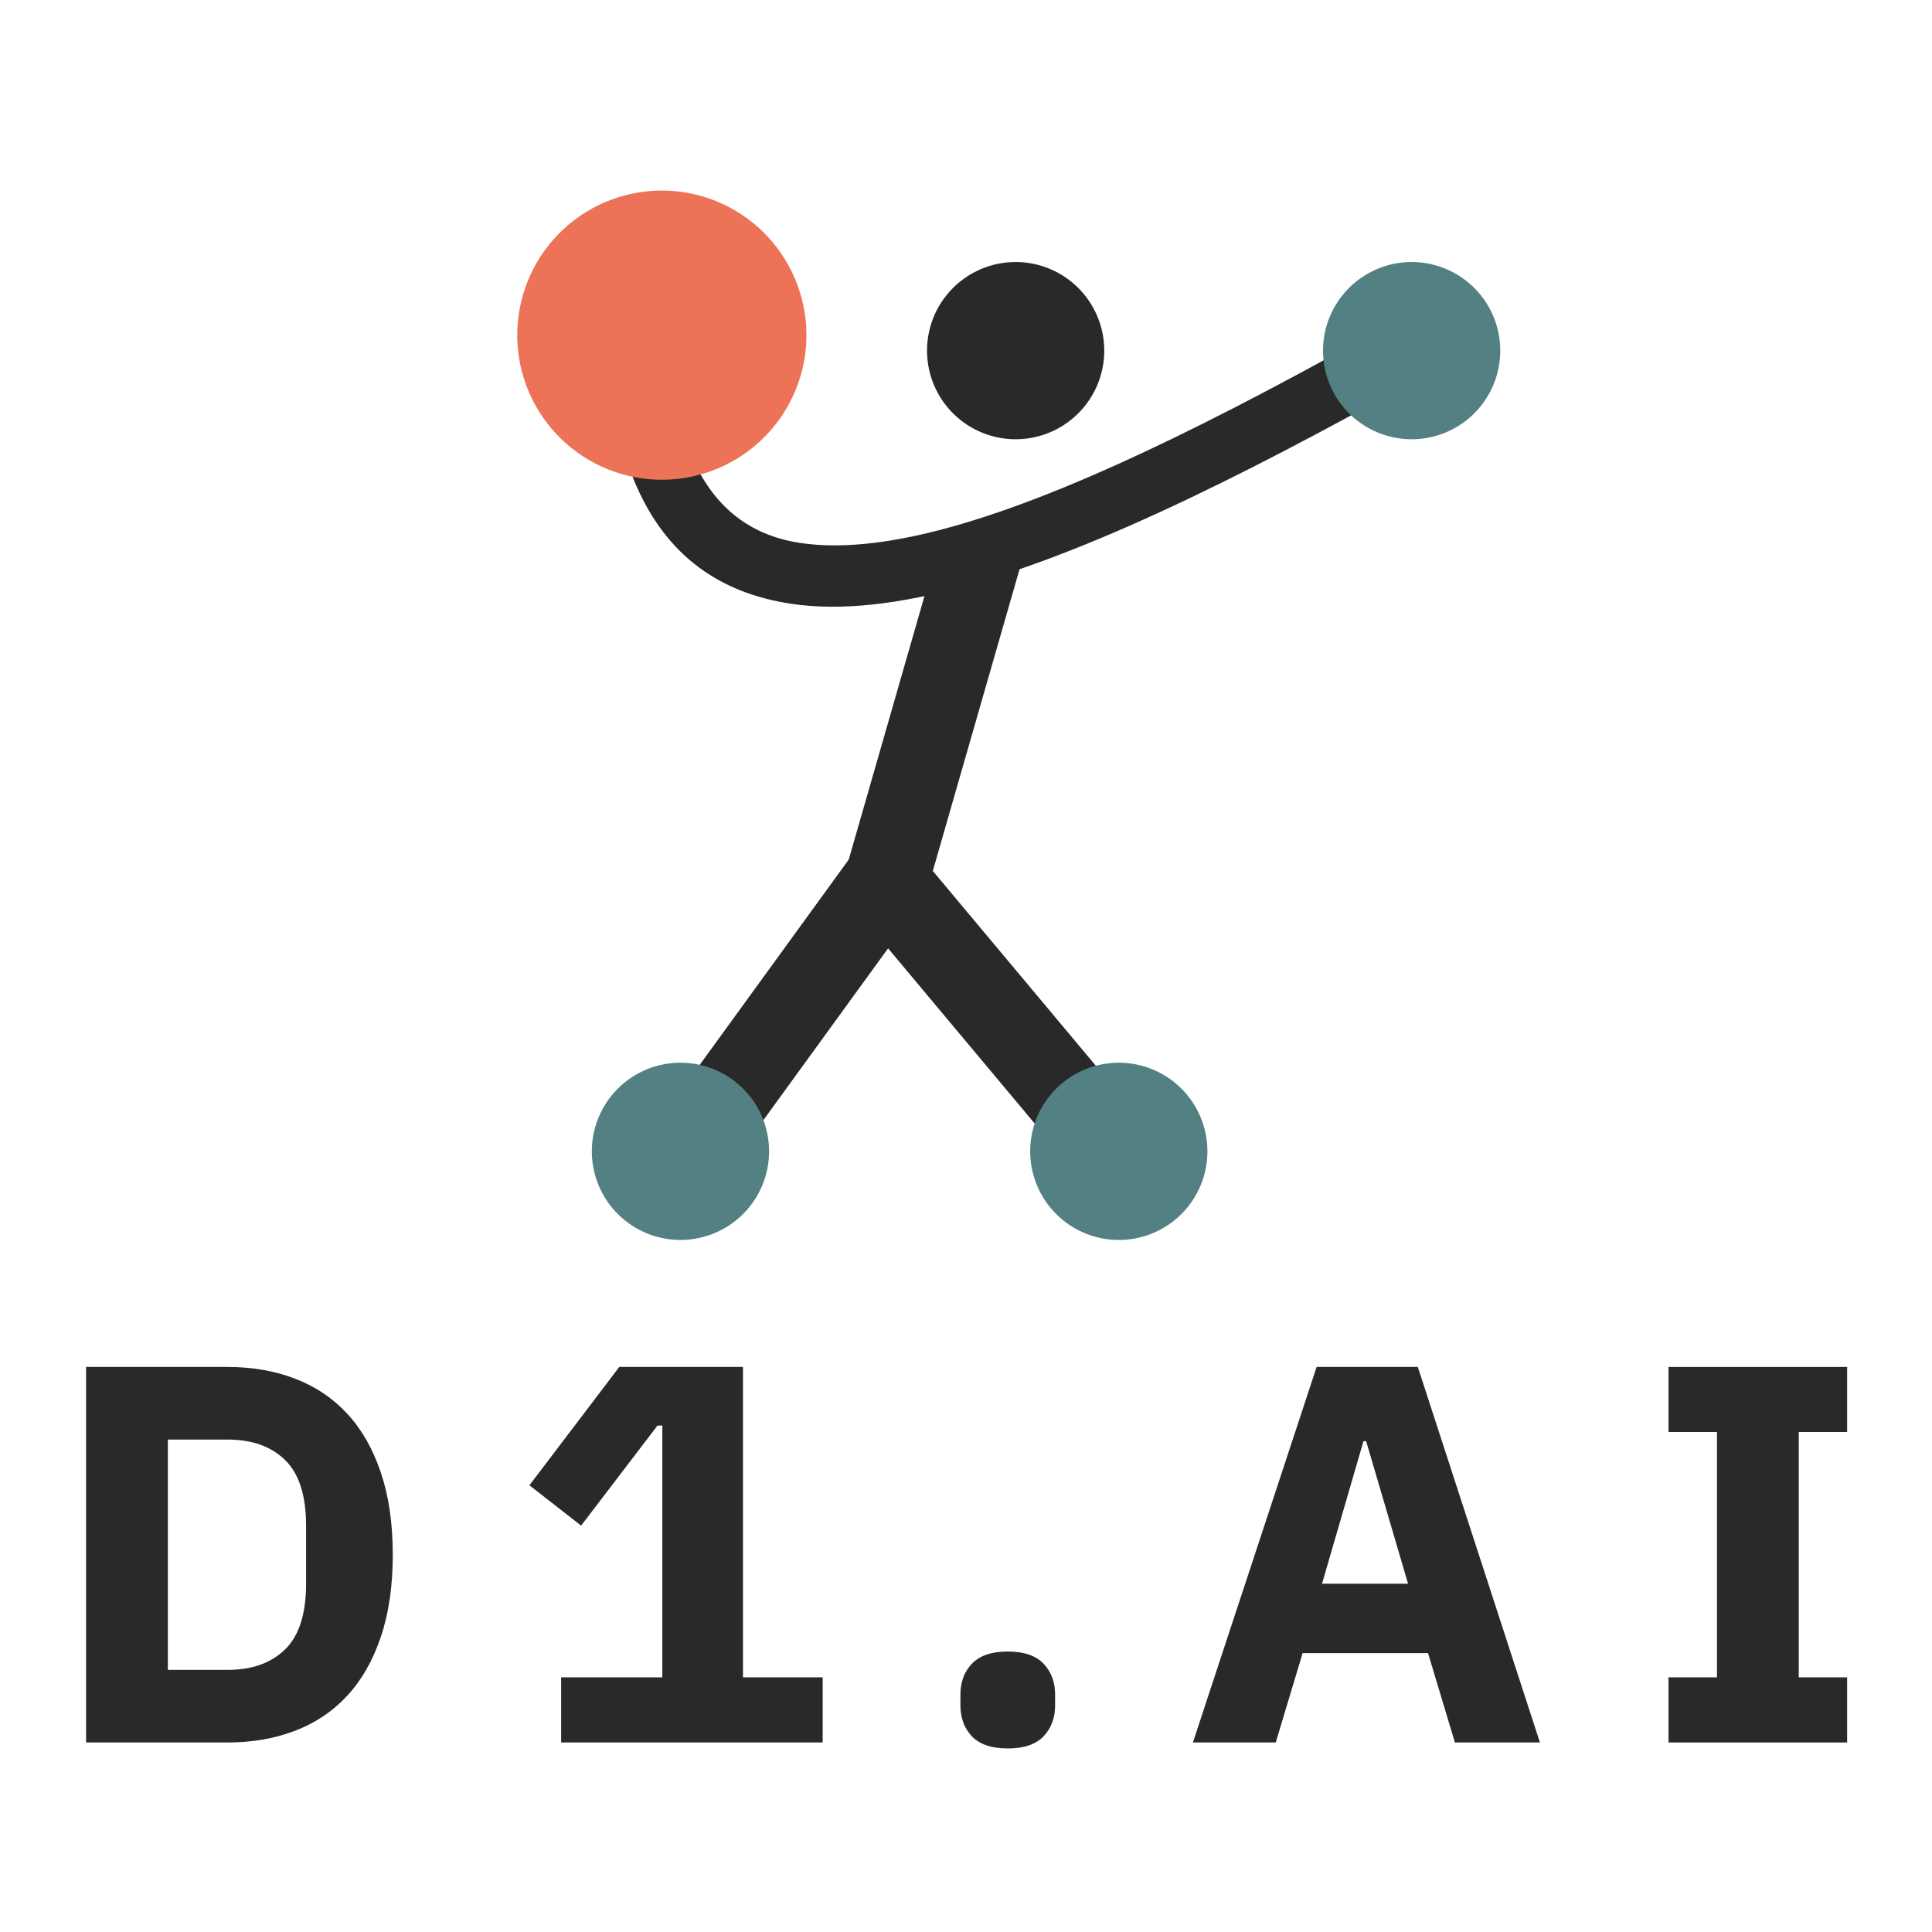 <?xml version="1.0" standalone="no"?>
<!DOCTYPE svg PUBLIC "-//W3C//DTD SVG 1.1//EN" "http://www.w3.org/Graphics/SVG/1.1/DTD/svg11.dtd">
<svg xmlns="http://www.w3.org/2000/svg" xmlns:xlink="http://www.w3.org/1999/xlink" width="375" zoomAndPan="magnify" viewBox="0 0 375 375" height="375" preserveAspectRatio="xMidYMid meet" version="1.0"><defs><g/><clipPath id="16a049f0e2"><path d="M 179 50 L 215 50 L 215 86 L 179 86 Z M 179 50 " clip-rule="nonzero"/></clipPath><clipPath id="de41330d57"><path d="M 177.445 53.77 L 211.422 48.367 L 216.824 82.348 L 182.848 87.746 Z M 177.445 53.77 " clip-rule="nonzero"/></clipPath><clipPath id="95c670f44e"><path d="M 177.445 53.77 L 211.422 48.367 L 216.824 82.348 L 182.848 87.746 Z M 177.445 53.77 " clip-rule="nonzero"/></clipPath><clipPath id="c0e249422d"><path d="M 117 12 L 297 12 L 297 118 L 117 118 Z M 117 12 " clip-rule="nonzero"/></clipPath><clipPath id="af60b2e35c"><path d="M 103.941 65.023 L 269.68 12.605 L 296.98 98.93 L 131.238 151.348 Z M 103.941 65.023 " clip-rule="nonzero"/></clipPath><clipPath id="d0df6b663c"><path d="M 85.992 8.27 L 729.957 -195.391 L 785.105 -21.02 L 141.137 182.645 Z M 85.992 8.27 " clip-rule="nonzero"/></clipPath><clipPath id="f56bfde988"><path d="M 256 50 L 292 50 L 292 86 L 256 86 Z M 256 50 " clip-rule="nonzero"/></clipPath><clipPath id="782f293e18"><path d="M 254.309 53.77 L 288.285 48.367 L 293.688 82.348 L 259.711 87.746 Z M 254.309 53.77 " clip-rule="nonzero"/></clipPath><clipPath id="0e58ac5c3c"><path d="M 254.309 53.77 L 288.285 48.367 L 293.688 82.348 L 259.711 87.746 Z M 254.309 53.77 " clip-rule="nonzero"/></clipPath><clipPath id="18de150480"><path d="M 199 206 L 235 206 L 235 241 L 199 241 Z M 199 206 " clip-rule="nonzero"/></clipPath><clipPath id="23f1b462ca"><path d="M 197.469 209.184 L 231.445 203.781 L 236.848 237.762 L 202.871 243.16 Z M 197.469 209.184 " clip-rule="nonzero"/></clipPath><clipPath id="e114254716"><path d="M 197.469 209.184 L 231.445 203.781 L 236.848 237.762 L 202.871 243.16 Z M 197.469 209.184 " clip-rule="nonzero"/></clipPath><clipPath id="f27db4cfb8"><path d="M 114 206 L 150 206 L 150 241 L 114 241 Z M 114 206 " clip-rule="nonzero"/></clipPath><clipPath id="eef24f4fe0"><path d="M 112.387 209.184 L 146.363 203.781 L 151.766 237.762 L 117.785 243.16 Z M 112.387 209.184 " clip-rule="nonzero"/></clipPath><clipPath id="9cea72970d"><path d="M 112.387 209.184 L 146.363 203.781 L 151.766 237.762 L 117.785 243.16 Z M 112.387 209.184 " clip-rule="nonzero"/></clipPath><clipPath id="3a2a1bc79c"><path d="M 100 36 L 157 36 L 157 94 L 100 94 Z M 100 36 " clip-rule="nonzero"/></clipPath><clipPath id="9e9b27dc80"><path d="M 96.336 41.738 L 151.773 32.926 L 160.586 88.363 L 105.148 97.176 Z M 96.336 41.738 " clip-rule="nonzero"/></clipPath><clipPath id="ee0359e488"><path d="M 96.336 41.738 L 151.773 32.926 L 160.586 88.363 L 105.148 97.176 Z M 96.336 41.738 " clip-rule="nonzero"/></clipPath></defs><g fill="#292929" fill-opacity="1"><g transform="translate(8.659, 338.215)"><g><path d="M 8.047 -72.891 L 35.516 -72.891 C 40.316 -72.891 44.703 -72.125 48.672 -70.594 C 52.641 -69.062 56.016 -66.781 58.797 -63.75 C 61.578 -60.727 63.734 -56.938 65.266 -52.375 C 66.805 -47.812 67.578 -42.504 67.578 -36.453 C 67.578 -30.391 66.805 -25.078 65.266 -20.516 C 63.734 -15.961 61.578 -12.172 58.797 -9.141 C 56.016 -6.109 52.641 -3.828 48.672 -2.297 C 44.703 -0.766 40.316 0 35.516 0 L 8.047 0 Z M 35.516 -14.094 C 40.242 -14.094 43.961 -15.414 46.672 -18.062 C 49.391 -20.707 50.75 -24.957 50.75 -30.812 L 50.75 -42.094 C 50.75 -47.938 49.391 -52.18 46.672 -54.828 C 43.961 -57.473 40.242 -58.797 35.516 -58.797 L 23.922 -58.797 L 23.922 -14.094 Z M 35.516 -14.094 "/></g></g></g><g fill="#292929" fill-opacity="1"><g transform="translate(99.104, 338.215)"><g><path d="M 9.812 0 L 9.812 -12.641 L 29.453 -12.641 L 29.453 -61.516 L 28.516 -61.516 L 13.688 -42.094 L 3.656 -49.922 L 21.094 -72.891 L 45.109 -72.891 L 45.109 -12.641 L 60.578 -12.641 L 60.578 0 Z M 9.812 0 "/></g></g></g><g fill="#292929" fill-opacity="1"><g transform="translate(179.418, 338.215)"><g><path d="M 16.188 1.156 C 13.051 1.156 10.734 0.375 9.234 -1.188 C 7.742 -2.758 7 -4.766 7 -7.203 L 7 -9.297 C 7 -11.734 7.742 -13.734 9.234 -15.297 C 10.734 -16.867 13.051 -17.656 16.188 -17.656 C 19.32 -17.656 21.633 -16.867 23.125 -15.297 C 24.625 -13.734 25.375 -11.734 25.375 -9.297 L 25.375 -7.203 C 25.375 -4.766 24.625 -2.758 23.125 -1.188 C 21.633 0.375 19.32 1.156 16.188 1.156 Z M 16.188 1.156 "/></g></g></g><g fill="#292929" fill-opacity="1"><g transform="translate(229.446, 338.215)"><g><path d="M 52.953 0 L 47.734 -17.344 L 23.391 -17.344 L 18.172 0 L 2.094 0 L 26.109 -72.891 L 45.75 -72.891 L 69.453 0 Z M 35.719 -58.484 L 35.203 -58.484 L 27.156 -30.812 L 43.859 -30.812 Z M 35.719 -58.484 "/></g></g></g><g fill="#292929" fill-opacity="1"><g transform="translate(318.637, 338.215)"><g><path d="M 5.219 0 L 5.219 -12.641 L 14.625 -12.641 L 14.625 -60.266 L 5.219 -60.266 L 5.219 -72.891 L 39.891 -72.891 L 39.891 -60.266 L 30.5 -60.266 L 30.5 -12.641 L 39.891 -12.641 L 39.891 0 Z M 5.219 0 "/></g></g></g><path stroke-linecap="butt" transform="matrix(0.498, -1.733, 1.74, 0.5, 164.28, 168.447)" fill="none" stroke-linejoin="miter" d="M -0.001 4.499 L 36.143 4.501 " stroke="#292929" stroke-width="9" stroke-opacity="1" stroke-miterlimit="4"/><path stroke-linecap="butt" transform="matrix(-1.052, 1.449, -1.466, -1.064, 177.996, 176.333)" fill="none" stroke-linejoin="miter" d="M -0.001 4.5 L 31.345 4.5 " stroke="#292929" stroke-width="9" stroke-opacity="1" stroke-miterlimit="4"/><path stroke-linecap="butt" transform="matrix(1.175, 1.404, -1.389, 1.162, 175.583, 162.51)" fill="none" stroke-linejoin="miter" d="M 0 4.499 L 38.571 4.5 " stroke="#292929" stroke-width="9" stroke-opacity="1" stroke-miterlimit="4"/><g clip-path="url(#16a049f0e2)"><g clip-path="url(#de41330d57)"><g clip-path="url(#95c670f44e)"><path fill="#292929" d="M 214.125 65.355 C 214.211 65.914 214.273 66.473 214.305 67.035 C 214.34 67.598 214.344 68.16 214.324 68.723 C 214.301 69.285 214.254 69.848 214.176 70.406 C 214.098 70.965 213.996 71.516 213.863 72.062 C 213.734 72.613 213.574 73.152 213.391 73.684 C 213.207 74.219 212.996 74.738 212.762 75.25 C 212.523 75.762 212.266 76.262 211.98 76.746 C 211.695 77.234 211.387 77.707 211.059 78.16 C 210.727 78.617 210.375 79.055 210 79.477 C 209.625 79.898 209.23 80.301 208.82 80.684 C 208.406 81.066 207.973 81.426 207.523 81.766 C 207.074 82.109 206.609 82.426 206.133 82.719 C 205.652 83.016 205.156 83.285 204.652 83.531 C 204.145 83.777 203.625 83.996 203.098 84.191 C 202.57 84.387 202.031 84.559 201.488 84.699 C 200.941 84.844 200.391 84.957 199.836 85.047 C 199.277 85.137 198.719 85.195 198.156 85.23 C 197.594 85.262 197.031 85.27 196.469 85.246 C 195.906 85.227 195.344 85.176 194.789 85.098 C 194.23 85.023 193.676 84.918 193.129 84.785 C 192.582 84.656 192.039 84.496 191.508 84.312 C 190.977 84.129 190.453 83.918 189.941 83.684 C 189.43 83.449 188.93 83.188 188.445 82.902 C 187.957 82.617 187.488 82.312 187.031 81.98 C 186.574 81.648 186.137 81.297 185.715 80.922 C 185.293 80.551 184.891 80.156 184.508 79.742 C 184.125 79.328 183.766 78.898 183.426 78.449 C 183.086 78 182.766 77.535 182.473 77.055 C 182.18 76.574 181.906 76.082 181.66 75.574 C 181.414 75.066 181.195 74.551 181 74.02 C 180.805 73.492 180.637 72.957 180.492 72.41 C 180.352 71.867 180.234 71.316 180.145 70.758 C 180.059 70.203 179.996 69.641 179.965 69.082 C 179.93 68.52 179.926 67.953 179.945 67.391 C 179.969 66.828 180.016 66.27 180.094 65.711 C 180.172 65.152 180.273 64.598 180.406 64.051 C 180.535 63.504 180.695 62.965 180.879 62.43 C 181.062 61.898 181.273 61.375 181.508 60.863 C 181.746 60.352 182.004 59.855 182.289 59.367 C 182.574 58.883 182.883 58.41 183.211 57.953 C 183.543 57.5 183.895 57.059 184.27 56.637 C 184.645 56.219 185.039 55.816 185.449 55.434 C 185.863 55.051 186.297 54.688 186.746 54.348 C 187.195 54.008 187.66 53.691 188.137 53.395 C 188.617 53.102 189.113 52.832 189.617 52.586 C 190.125 52.34 190.645 52.117 191.172 51.922 C 191.699 51.727 192.238 51.559 192.781 51.414 C 193.328 51.273 193.879 51.156 194.434 51.07 C 194.992 50.98 195.551 50.918 196.113 50.887 C 196.676 50.852 197.238 50.848 197.801 50.867 C 198.363 50.891 198.926 50.941 199.48 51.016 C 200.039 51.094 200.594 51.199 201.141 51.328 C 201.688 51.461 202.23 51.617 202.762 51.801 C 203.293 51.988 203.816 52.195 204.328 52.434 C 204.84 52.668 205.34 52.926 205.824 53.211 C 206.312 53.496 206.781 53.805 207.238 54.137 C 207.695 54.465 208.133 54.82 208.555 55.191 C 208.977 55.566 209.379 55.961 209.762 56.375 C 210.145 56.789 210.504 57.219 210.844 57.668 C 211.184 58.117 211.504 58.582 211.797 59.062 C 212.09 59.543 212.363 60.035 212.609 60.543 C 212.855 61.047 213.074 61.566 213.27 62.094 C 213.465 62.625 213.633 63.16 213.777 63.707 C 213.918 64.25 214.035 64.801 214.125 65.355 Z M 214.125 65.355 " fill-opacity="1" fill-rule="nonzero"/></g></g></g><g clip-path="url(#c0e249422d)"><g clip-path="url(#af60b2e35c)"><g clip-path="url(#d0df6b663c)"><path fill="#292929" d="M 130.699 35.504 C 125.559 82.125 135.168 102.312 155.258 105.375 C 189.969 110.66 255.445 71.895 331.762 26.719 C 484.879 -63.934 680.477 -179.711 780.574 -28.148 C 782.379 -25.383 781.602 -21.676 778.84 -19.875 C 776.066 -18.07 772.359 -18.844 770.559 -21.598 C 676.766 -163.609 486.68 -51.086 337.875 37.004 C 259.594 83.355 192.406 123.109 153.457 117.176 C 126.012 113.008 112.613 88.617 118.977 32.773 C 119.836 25.285 119.617 12.461 127.906 9.84 C 133.758 7.988 140.309 12.203 142.539 19.258 C 144.77 26.309 141.832 33.523 135.984 35.375 C 134.238 35.926 132.441 35.941 130.699 35.504 Z M 130.699 35.504 " fill-opacity="1" fill-rule="evenodd"/></g></g></g><g clip-path="url(#f56bfde988)"><g clip-path="url(#782f293e18)"><g clip-path="url(#0e58ac5c3c)"><path fill="#538083" d="M 290.988 65.355 C 291.074 65.914 291.137 66.473 291.168 67.035 C 291.203 67.598 291.211 68.16 291.188 68.723 C 291.164 69.285 291.117 69.848 291.039 70.406 C 290.961 70.965 290.859 71.516 290.727 72.062 C 290.598 72.613 290.438 73.152 290.254 73.684 C 290.07 74.219 289.859 74.738 289.625 75.25 C 289.387 75.762 289.129 76.262 288.844 76.746 C 288.559 77.234 288.25 77.707 287.922 78.16 C 287.59 78.617 287.238 79.055 286.863 79.477 C 286.488 79.898 286.094 80.301 285.684 80.684 C 285.27 81.066 284.836 81.426 284.387 81.766 C 283.938 82.109 283.477 82.426 282.996 82.719 C 282.516 83.016 282.02 83.285 281.516 83.531 C 281.008 83.777 280.488 83.996 279.961 84.191 C 279.434 84.387 278.895 84.559 278.352 84.699 C 277.805 84.844 277.254 84.957 276.699 85.047 C 276.141 85.137 275.582 85.195 275.02 85.23 C 274.457 85.262 273.895 85.27 273.332 85.246 C 272.77 85.227 272.211 85.176 271.652 85.098 C 271.094 85.023 270.539 84.918 269.992 84.785 C 269.445 84.656 268.902 84.496 268.371 84.312 C 267.84 84.129 267.316 83.918 266.805 83.684 C 266.293 83.449 265.793 83.188 265.309 82.902 C 264.82 82.617 264.352 82.312 263.895 81.98 C 263.438 81.648 263 81.297 262.578 80.922 C 262.156 80.551 261.754 80.156 261.371 79.742 C 260.992 79.328 260.629 78.898 260.289 78.449 C 259.949 78 259.629 77.535 259.336 77.055 C 259.043 76.574 258.77 76.082 258.523 75.574 C 258.277 75.066 258.059 74.551 257.863 74.02 C 257.668 73.492 257.5 72.957 257.355 72.41 C 257.215 71.867 257.098 71.316 257.008 70.758 C 256.922 70.203 256.859 69.641 256.828 69.082 C 256.793 68.52 256.789 67.953 256.809 67.391 C 256.832 66.828 256.879 66.27 256.957 65.711 C 257.035 65.152 257.137 64.598 257.27 64.051 C 257.402 63.504 257.559 62.965 257.742 62.43 C 257.926 61.898 258.137 61.375 258.371 60.863 C 258.609 60.352 258.867 59.855 259.152 59.367 C 259.438 58.883 259.746 58.41 260.074 57.953 C 260.406 57.5 260.758 57.059 261.133 56.637 C 261.508 56.219 261.902 55.816 262.312 55.434 C 262.727 55.051 263.16 54.688 263.609 54.348 C 264.059 54.008 264.523 53.691 265.004 53.395 C 265.48 53.102 265.977 52.832 266.484 52.586 C 266.988 52.34 267.508 52.117 268.035 51.922 C 268.562 51.727 269.102 51.559 269.645 51.414 C 270.191 51.273 270.742 51.156 271.297 51.07 C 271.855 50.98 272.414 50.918 272.977 50.887 C 273.539 50.852 274.102 50.848 274.664 50.867 C 275.227 50.891 275.789 50.941 276.344 51.016 C 276.902 51.094 277.457 51.199 278.004 51.328 C 278.551 51.461 279.094 51.617 279.625 51.801 C 280.156 51.988 280.68 52.195 281.191 52.434 C 281.703 52.668 282.203 52.926 282.688 53.211 C 283.176 53.496 283.645 53.805 284.102 54.137 C 284.559 54.465 284.996 54.82 285.418 55.191 C 285.84 55.566 286.242 55.961 286.625 56.375 C 287.008 56.789 287.367 57.219 287.707 57.668 C 288.047 58.117 288.367 58.582 288.66 59.062 C 288.953 59.543 289.227 60.035 289.473 60.543 C 289.719 61.047 289.938 61.566 290.133 62.094 C 290.328 62.625 290.496 63.16 290.641 63.707 C 290.781 64.25 290.898 64.801 290.988 65.355 Z M 290.988 65.355 " fill-opacity="1" fill-rule="nonzero"/></g></g></g><g clip-path="url(#18de150480)"><g clip-path="url(#23f1b462ca)"><g clip-path="url(#e114254716)"><path fill="#538083" d="M 234.148 220.773 C 234.234 221.328 234.297 221.887 234.328 222.449 C 234.363 223.012 234.367 223.574 234.348 224.137 C 234.324 224.699 234.277 225.262 234.199 225.82 C 234.121 226.379 234.02 226.93 233.887 227.477 C 233.754 228.027 233.598 228.566 233.414 229.098 C 233.23 229.633 233.02 230.152 232.785 230.664 C 232.547 231.176 232.289 231.676 232.004 232.16 C 231.719 232.648 231.41 233.121 231.082 233.574 C 230.75 234.031 230.398 234.469 230.023 234.891 C 229.648 235.312 229.254 235.715 228.844 236.098 C 228.43 236.48 227.996 236.84 227.547 237.184 C 227.098 237.523 226.633 237.84 226.152 238.133 C 225.676 238.43 225.18 238.699 224.672 238.945 C 224.168 239.191 223.648 239.414 223.121 239.609 C 222.594 239.805 222.055 239.973 221.512 240.113 C 220.965 240.258 220.414 240.371 219.859 240.461 C 219.301 240.551 218.742 240.609 218.18 240.645 C 217.617 240.676 217.055 240.684 216.492 240.66 C 215.93 240.641 215.367 240.59 214.812 240.512 C 214.254 240.438 213.699 240.332 213.152 240.199 C 212.605 240.07 212.062 239.91 211.531 239.727 C 211 239.543 210.477 239.332 209.965 239.098 C 209.453 238.863 208.953 238.602 208.469 238.316 C 207.98 238.031 207.512 237.727 207.055 237.395 C 206.598 237.062 206.16 236.711 205.738 236.336 C 205.316 235.965 204.914 235.57 204.531 235.156 C 204.148 234.742 203.789 234.312 203.449 233.863 C 203.109 233.414 202.789 232.949 202.496 232.469 C 202.203 231.988 201.93 231.496 201.684 230.988 C 201.438 230.48 201.219 229.965 201.023 229.434 C 200.828 228.906 200.66 228.371 200.516 227.824 C 200.375 227.281 200.258 226.73 200.168 226.172 C 200.082 225.617 200.02 225.059 199.988 224.496 C 199.953 223.934 199.945 223.371 199.969 222.805 C 199.992 222.242 200.039 221.684 200.117 221.125 C 200.195 220.566 200.297 220.012 200.43 219.465 C 200.559 218.918 200.719 218.379 200.902 217.844 C 201.086 217.312 201.297 216.789 201.531 216.277 C 201.77 215.766 202.027 215.27 202.312 214.781 C 202.598 214.297 202.906 213.824 203.234 213.367 C 203.566 212.914 203.918 212.473 204.293 212.055 C 204.668 211.633 205.062 211.23 205.473 210.848 C 205.887 210.465 206.32 210.102 206.77 209.762 C 207.219 209.422 207.68 209.105 208.16 208.809 C 208.641 208.516 209.137 208.246 209.641 208 C 210.148 207.754 210.668 207.531 211.195 207.336 C 211.723 207.141 212.262 206.973 212.805 206.828 C 213.352 206.688 213.902 206.57 214.457 206.484 C 215.016 206.395 215.574 206.332 216.137 206.301 C 216.699 206.266 217.262 206.262 217.824 206.281 C 218.387 206.305 218.945 206.355 219.504 206.43 C 220.062 206.508 220.617 206.613 221.164 206.742 C 221.711 206.875 222.254 207.031 222.785 207.215 C 223.316 207.402 223.84 207.609 224.352 207.848 C 224.863 208.082 225.363 208.344 225.848 208.625 C 226.336 208.91 226.805 209.219 227.262 209.551 C 227.719 209.879 228.156 210.234 228.578 210.605 C 229 210.98 229.402 211.375 229.785 211.789 C 230.164 212.203 230.527 212.633 230.867 213.082 C 231.207 213.531 231.527 213.996 231.82 214.477 C 232.113 214.957 232.387 215.449 232.633 215.957 C 232.879 216.465 233.098 216.98 233.293 217.508 C 233.488 218.039 233.656 218.574 233.801 219.121 C 233.941 219.664 234.059 220.215 234.148 220.773 Z M 234.148 220.773 " fill-opacity="1" fill-rule="nonzero"/></g></g></g><g clip-path="url(#f27db4cfb8)"><g clip-path="url(#eef24f4fe0)"><g clip-path="url(#9cea72970d)"><path fill="#538083" d="M 149.062 220.773 C 149.152 221.328 149.211 221.887 149.246 222.449 C 149.281 223.012 149.285 223.574 149.262 224.137 C 149.242 224.699 149.191 225.262 149.117 225.82 C 149.039 226.379 148.934 226.93 148.805 227.477 C 148.672 228.027 148.516 228.566 148.332 229.098 C 148.145 229.633 147.938 230.152 147.699 230.664 C 147.465 231.176 147.203 231.676 146.922 232.16 C 146.637 232.648 146.328 233.121 145.996 233.574 C 145.664 234.031 145.312 234.469 144.941 234.891 C 144.566 235.312 144.172 235.715 143.758 236.098 C 143.344 236.48 142.914 236.84 142.465 237.184 C 142.016 237.523 141.551 237.84 141.07 238.133 C 140.59 238.43 140.098 238.699 139.59 238.945 C 139.082 239.191 138.566 239.414 138.039 239.609 C 137.508 239.805 136.973 239.973 136.426 240.113 C 135.883 240.258 135.332 240.371 134.773 240.461 C 134.219 240.551 133.66 240.609 133.098 240.645 C 132.535 240.676 131.973 240.684 131.41 240.66 C 130.848 240.641 130.285 240.59 129.727 240.512 C 129.168 240.438 128.617 240.332 128.066 240.199 C 127.52 240.07 126.98 239.91 126.449 239.727 C 125.914 239.543 125.395 239.332 124.883 239.098 C 124.371 238.863 123.871 238.602 123.383 238.316 C 122.898 238.031 122.426 237.727 121.973 237.395 C 121.516 237.062 121.078 236.711 120.656 236.336 C 120.234 235.965 119.832 235.57 119.449 235.156 C 119.066 234.742 118.707 234.312 118.363 233.863 C 118.023 233.414 117.707 232.949 117.414 232.469 C 117.117 231.988 116.848 231.496 116.602 230.988 C 116.355 230.48 116.133 229.965 115.938 229.434 C 115.742 228.906 115.574 228.371 115.434 227.824 C 115.289 227.281 115.176 226.73 115.086 226.172 C 114.996 225.617 114.938 225.059 114.902 224.496 C 114.871 223.934 114.863 223.371 114.887 222.805 C 114.906 222.242 114.957 221.684 115.035 221.125 C 115.109 220.566 115.215 220.012 115.344 219.465 C 115.477 218.918 115.633 218.379 115.82 217.844 C 116.004 217.312 116.215 216.789 116.449 216.277 C 116.684 215.766 116.945 215.27 117.23 214.781 C 117.512 214.297 117.82 213.824 118.152 213.367 C 118.484 212.914 118.836 212.473 119.211 212.055 C 119.582 211.633 119.977 211.23 120.391 210.848 C 120.805 210.465 121.234 210.102 121.684 209.762 C 122.133 209.422 122.598 209.105 123.078 208.809 C 123.559 208.516 124.051 208.246 124.559 208 C 125.066 207.754 125.582 207.531 126.113 207.336 C 126.641 207.141 127.176 206.973 127.723 206.828 C 128.266 206.688 128.816 206.57 129.375 206.484 C 129.93 206.395 130.488 206.332 131.051 206.301 C 131.613 206.266 132.176 206.262 132.738 206.281 C 133.305 206.305 133.863 206.355 134.422 206.43 C 134.98 206.508 135.531 206.613 136.082 206.742 C 136.629 206.875 137.168 207.031 137.703 207.215 C 138.234 207.402 138.754 207.609 139.266 207.848 C 139.777 208.082 140.277 208.344 140.766 208.625 C 141.25 208.91 141.723 209.219 142.18 209.551 C 142.633 209.879 143.074 210.234 143.492 210.605 C 143.914 210.98 144.316 211.375 144.699 211.789 C 145.082 212.203 145.445 212.633 145.785 213.082 C 146.125 213.531 146.441 213.996 146.738 214.477 C 147.031 214.957 147.301 215.449 147.547 215.957 C 147.793 216.465 148.016 216.98 148.211 217.508 C 148.406 218.039 148.574 218.574 148.715 219.121 C 148.859 219.664 148.977 220.215 149.062 220.773 Z M 149.062 220.773 " fill-opacity="1" fill-rule="nonzero"/></g></g></g><g clip-path="url(#3a2a1bc79c)"><g clip-path="url(#9e9b27dc80)"><g clip-path="url(#ee0359e488)"><path fill="#ec7357" d="M 156.18 60.645 C 156.324 61.551 156.422 62.465 156.477 63.383 C 156.531 64.301 156.543 65.219 156.508 66.137 C 156.473 67.055 156.391 67.969 156.266 68.879 C 156.141 69.793 155.969 70.695 155.758 71.586 C 155.543 72.48 155.285 73.363 154.984 74.23 C 154.684 75.102 154.34 75.953 153.957 76.785 C 153.57 77.621 153.148 78.438 152.684 79.23 C 152.219 80.023 151.719 80.793 151.176 81.535 C 150.637 82.277 150.062 82.996 149.453 83.684 C 148.84 84.371 148.199 85.027 147.523 85.648 C 146.852 86.273 146.145 86.863 145.414 87.418 C 144.68 87.973 143.922 88.492 143.141 88.973 C 142.355 89.453 141.551 89.895 140.723 90.297 C 139.898 90.699 139.055 91.059 138.191 91.379 C 137.328 91.695 136.453 91.973 135.562 92.203 C 134.676 92.438 133.777 92.625 132.867 92.77 C 131.961 92.914 131.047 93.012 130.129 93.066 C 129.211 93.121 128.293 93.133 127.375 93.098 C 126.457 93.062 125.543 92.98 124.633 92.855 C 123.723 92.73 122.82 92.559 121.926 92.344 C 121.031 92.133 120.148 91.875 119.281 91.574 C 118.414 91.273 117.562 90.93 116.727 90.547 C 115.891 90.16 115.078 89.738 114.281 89.273 C 113.488 88.809 112.723 88.305 111.977 87.766 C 111.234 87.227 110.52 86.652 109.832 86.043 C 109.145 85.43 108.488 84.789 107.863 84.113 C 107.238 83.438 106.648 82.734 106.094 82.004 C 105.539 81.27 105.02 80.512 104.539 79.73 C 104.059 78.945 103.617 78.141 103.215 77.312 C 102.812 76.488 102.453 75.641 102.137 74.781 C 101.816 73.918 101.543 73.043 101.309 72.152 C 101.074 71.262 100.887 70.363 100.742 69.457 C 100.598 68.551 100.5 67.637 100.445 66.719 C 100.391 65.801 100.379 64.883 100.418 63.965 C 100.453 63.047 100.531 62.133 100.656 61.223 C 100.781 60.309 100.953 59.406 101.168 58.516 C 101.383 57.621 101.637 56.738 101.938 55.871 C 102.238 55 102.582 54.148 102.965 53.316 C 103.352 52.48 103.773 51.664 104.238 50.871 C 104.703 50.078 105.207 49.309 105.746 48.566 C 106.285 47.824 106.859 47.105 107.473 46.418 C 108.082 45.73 108.723 45.074 109.398 44.453 C 110.074 43.828 110.777 43.238 111.508 42.684 C 112.242 42.129 113 41.609 113.785 41.129 C 114.566 40.648 115.371 40.207 116.199 39.805 C 117.027 39.402 117.871 39.043 118.734 38.727 C 119.594 38.406 120.469 38.129 121.359 37.898 C 122.25 37.664 123.148 37.477 124.055 37.332 C 124.965 37.188 125.875 37.09 126.793 37.035 C 127.711 36.98 128.629 36.969 129.547 37.004 C 130.465 37.043 131.379 37.121 132.293 37.246 C 133.203 37.371 134.105 37.543 135 37.758 C 135.891 37.969 136.773 38.227 137.641 38.527 C 138.512 38.828 139.363 39.172 140.199 39.555 C 141.031 39.941 141.848 40.363 142.641 40.828 C 143.434 41.293 144.203 41.797 144.945 42.336 C 145.691 42.875 146.406 43.449 147.094 44.059 C 147.781 44.672 148.438 45.312 149.062 45.988 C 149.684 46.664 150.273 47.367 150.828 48.098 C 151.387 48.832 151.902 49.59 152.383 50.371 C 152.863 51.156 153.305 51.961 153.707 52.789 C 154.109 53.613 154.469 54.461 154.789 55.32 C 155.105 56.184 155.383 57.059 155.613 57.949 C 155.848 58.84 156.035 59.738 156.18 60.645 Z M 156.18 60.645 " fill-opacity="1" fill-rule="nonzero"/></g></g></g></svg>